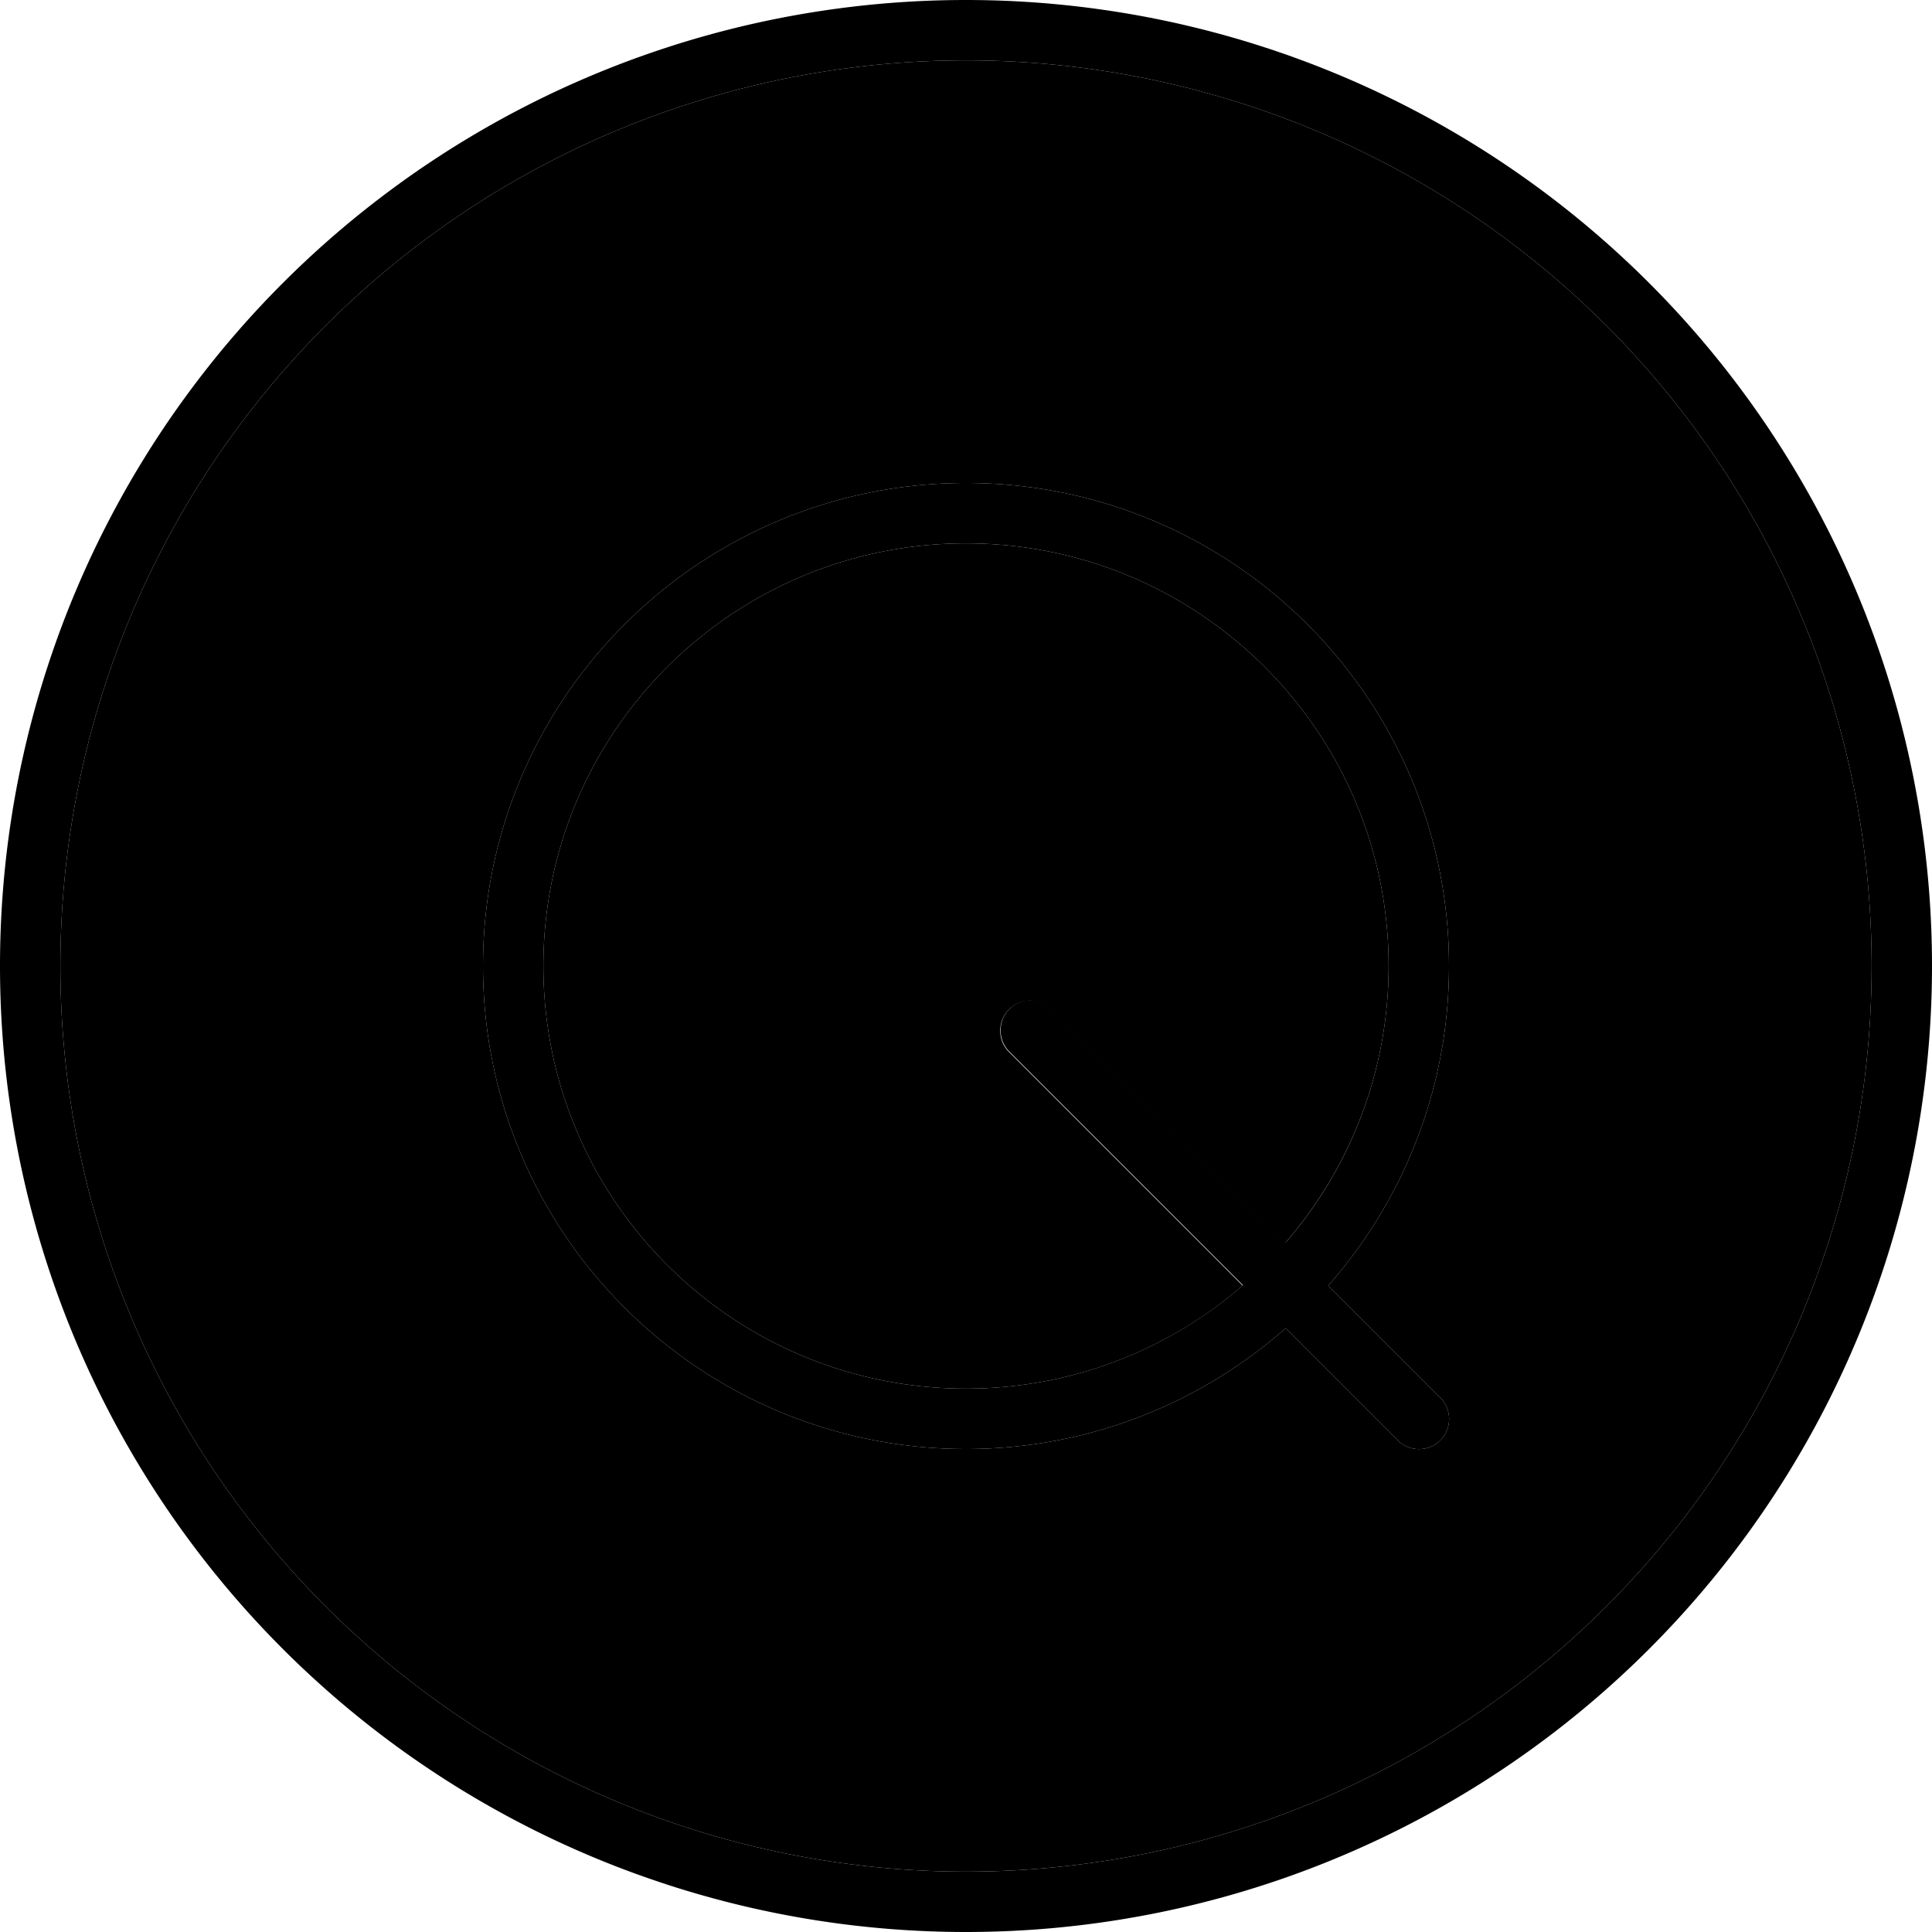 <svg xmlns="http://www.w3.org/2000/svg" viewBox="0 0 512 512"><path class="pr-icon-duotone-secondary" d="M16 256a240 240 0 1 0 480 0A240 240 0 1 0 16 256zm112 0c0-70.7 57.3-128 128-128s128 57.3 128 128c0 32.5-12.1 62.1-32 84.7l29.7 29.7c3.1 3.1 3.1 8.2 0 11.3s-8.2 3.1-11.3 0L340.7 352c-22.6 19.9-52.2 32-84.7 32c-70.7 0-128-57.3-128-128zm16 0c0 61.9 50.1 112 112 112c28 0 53.7-10.3 73.3-27.3l-61.9-61.9c-3.1-3.1-3.1-8.2 0-11.3s8.2-3.1 11.3 0l61.9 61.9C357.7 309.7 368 284 368 256c0-61.9-50.1-112-112-112s-112 50.1-112 112z"/><path class="pr-icon-duotone-primary" d="M256 16a240 240 0 1 1 0 480 240 240 0 1 1 0-480zm0 496A256 256 0 1 0 256 0a256 256 0 1 0 0 512zM144 256c0-61.9 50.1-112 112-112s112 50.1 112 112c0 28-10.3 53.7-27.3 73.3l-61.9-61.9c-3.1-3.1-8.2-3.1-11.3 0s-3.1 8.2 0 11.3l61.9 61.9C309.7 357.7 284 368 256 368c-61.9 0-112-50.1-112-112zm240 0c0-70.7-57.3-128-128-128s-128 57.3-128 128s57.3 128 128 128c32.5 0 62.1-12.1 84.7-32l29.7 29.7c3.1 3.1 8.2 3.1 11.3 0s3.1-8.2 0-11.3L352 340.7c19.9-22.6 32-52.2 32-84.7z"/></svg>